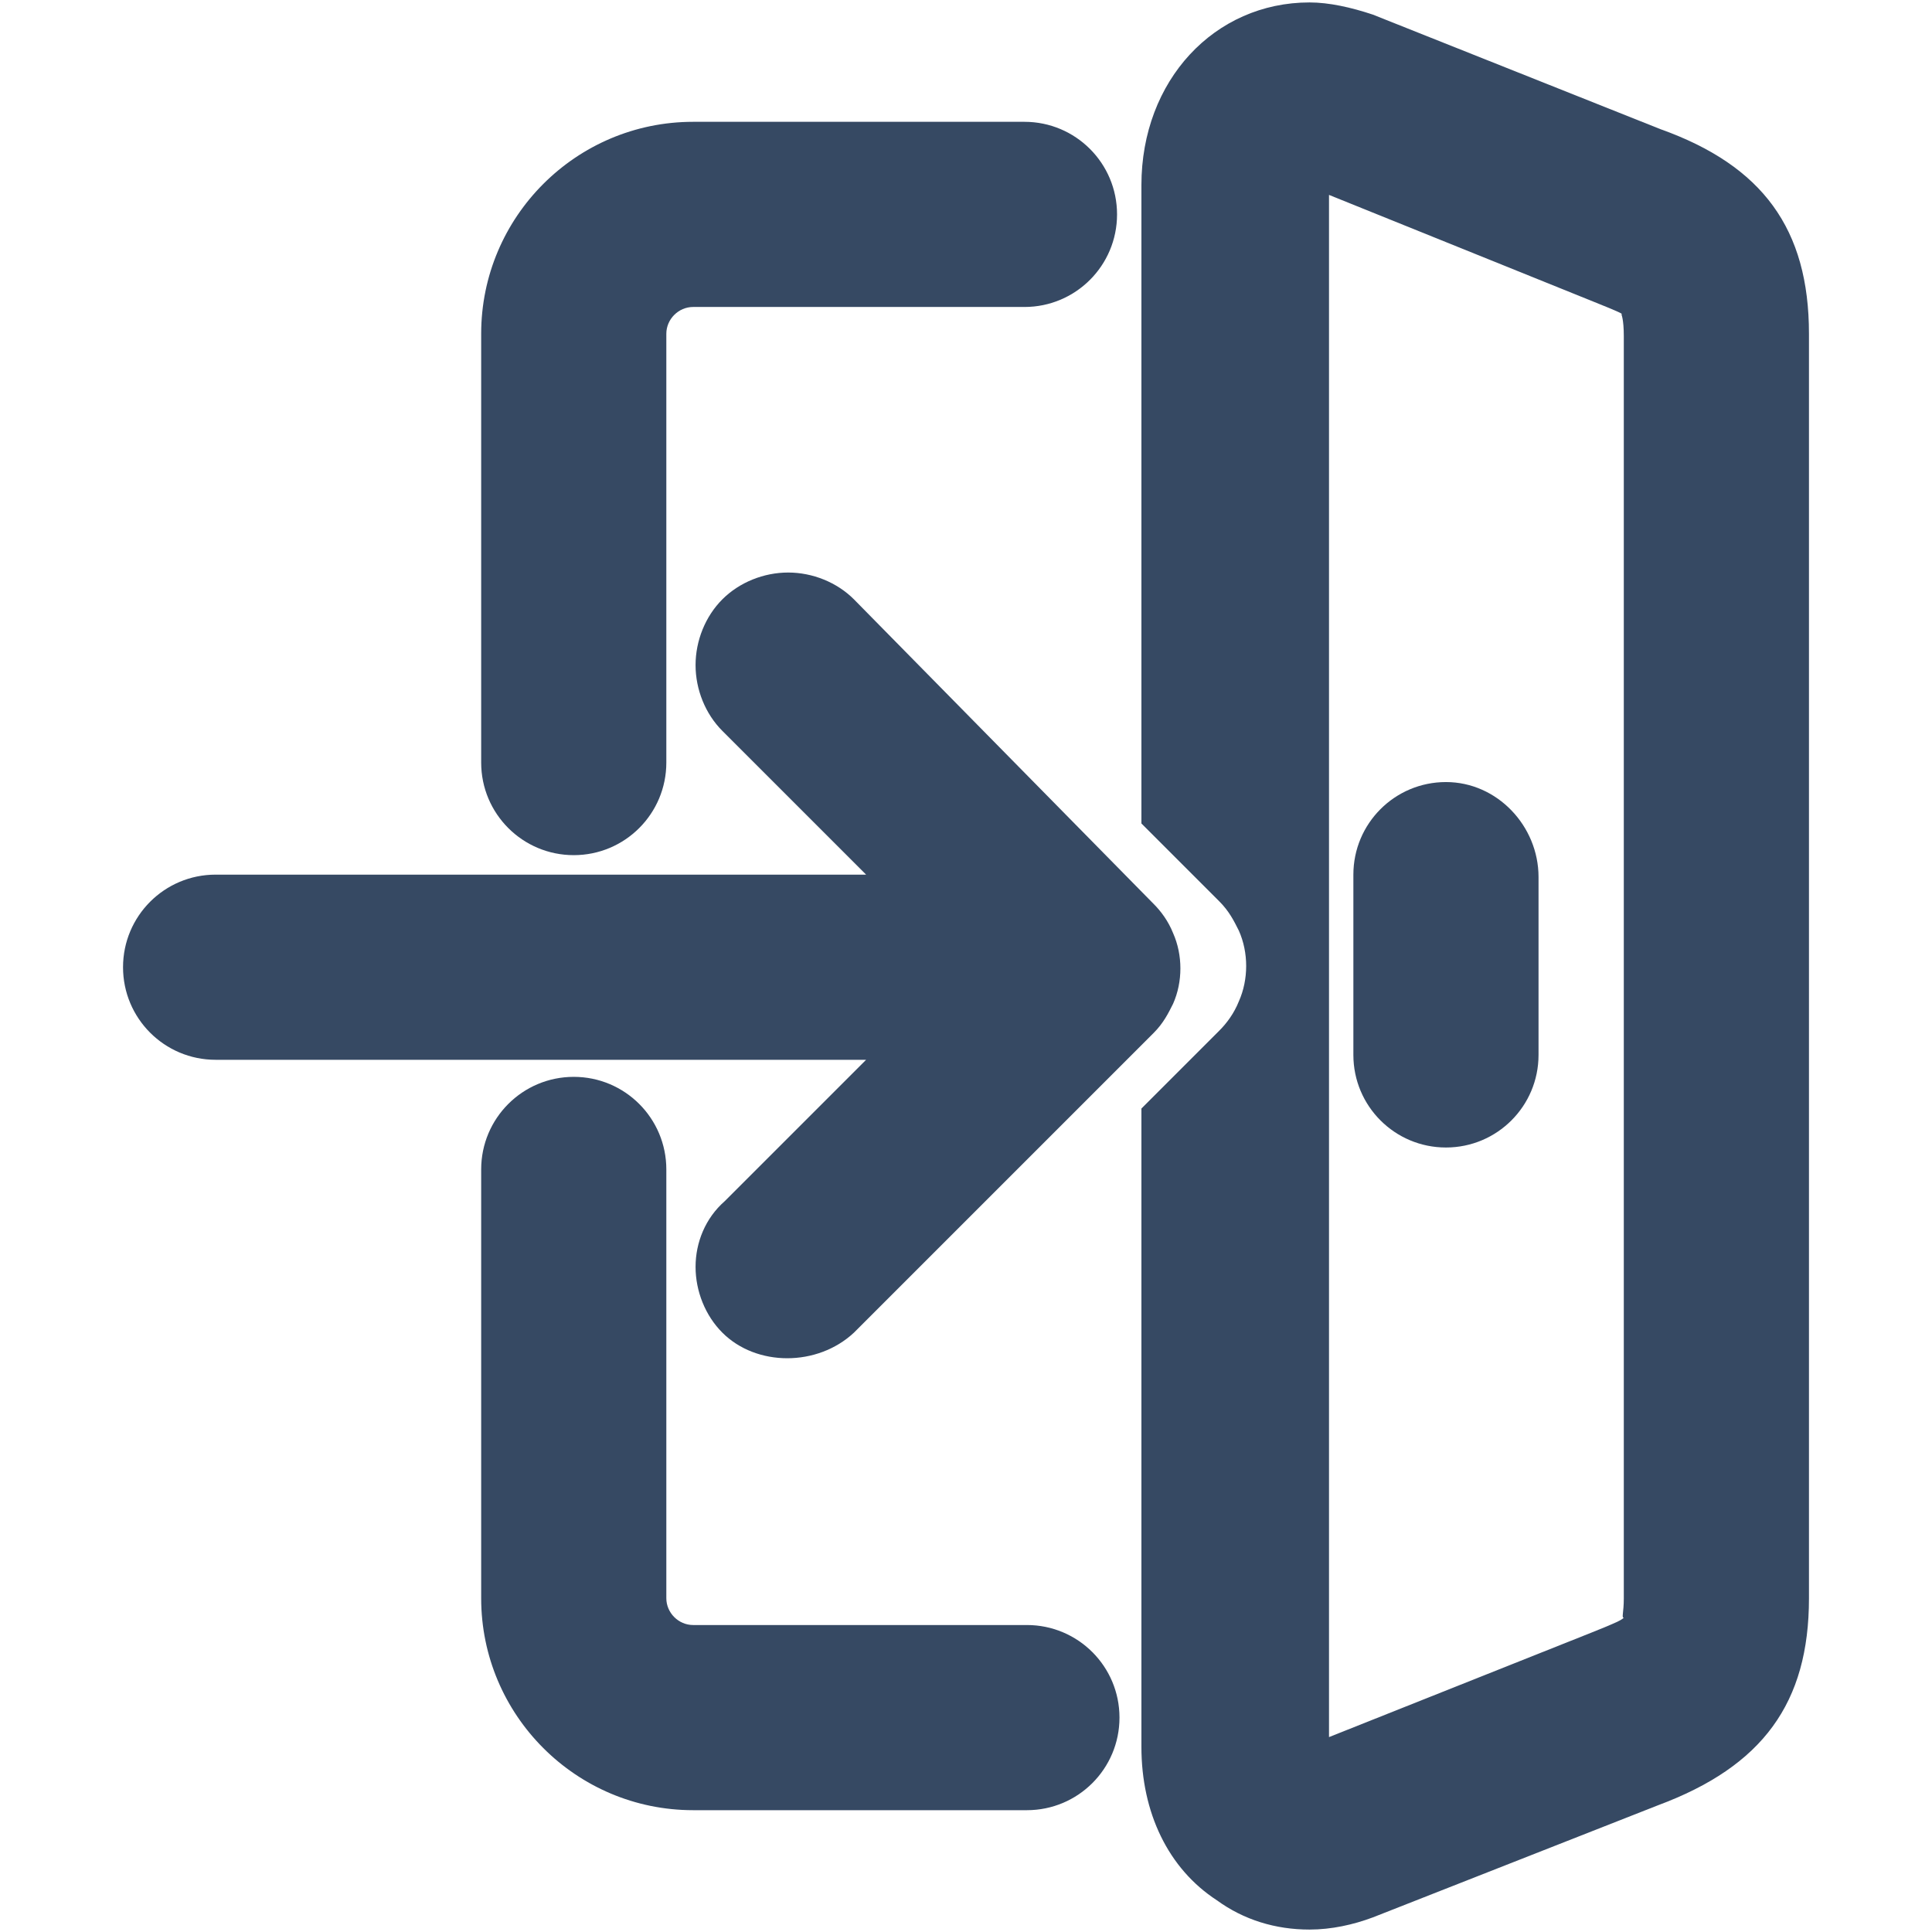 <svg xmlns="http://www.w3.org/2000/svg" xmlns:xlink="http://www.w3.org/1999/xlink" version="1.1" id="Layer_1" x="0px" y="0px" width="79.2px" height="79.2px" viewBox="0 0 69.2 79.3" style="enable-background:new 0 0 69.2 79.3;" xml:space="preserve">
<style type="text/css">
	.st0{fill:#364963;}
	.st1{display:none;fill:#364963;}
</style>
<g>
	<path class="st0" d="M54.3,32.1c-2.1,0-3.8,1.7-3.8,3.8v7.4c0,2.1,1.7,3.8,3.8,3.8c2.1,0,3.8-1.7,3.8-3.8V36   C58.1,33.9,56.4,32.1,54.3,32.1z"/>
	<path class="st0" d="M37.1,66.7H23.4c-0.6,0-1.1-0.5-1.1-1.1V48c0-2.1-1.7-3.8-3.8-3.8s-3.8,1.7-3.8,3.8v17.6   c0,4.8,3.9,8.7,8.7,8.7h13.7c2.1,0,3.8-1.7,3.8-3.8C40.9,68.4,39.2,66.7,37.1,66.7z"/>
	<path class="st0" d="M18.5,35.1c2.1,0,3.8-1.7,3.8-3.8V13.7c0-0.6,0.5-1.1,1.1-1.1H37c2.1,0,3.8-1.7,3.8-3.8S39.1,5,37,5H23.4   c-4.8,0-8.7,3.9-8.7,8.7v17.6C14.7,33.4,16.4,35.1,18.5,35.1z"/>
	<path class="st1" d="M3,43.5h26.7c2.1,0,3.8-1.7,3.8-3.8c0-2.1-1.7-3.8-3.8-3.8H3L8.8,30c0.7-0.7,1.1-1.7,1.1-2.7   c0-1-0.4-2-1.1-2.7c-1.4-1.4-3.9-1.4-5.4,0L-8.9,37c-0.4,0.4-0.6,0.8-0.8,1.2c-0.4,0.9-0.4,2,0,2.9l0,0c0.2,0.5,0.5,0.9,0.8,1.2   L3.5,54.7c0.7,0.7,1.7,1.1,2.7,1.1s2-0.4,2.7-1.1C9.6,54,10,53,10,52c0-1-0.4-2-1.1-2.7L3,43.5z"/>
	<path class="st0" d="M30.5,35.9H3.8c-2.1,0-3.8,1.7-3.8,3.8c0,2.1,1.7,3.8,3.8,3.8h26.7l-5.8,5.8C23.9,50,23.5,51,23.5,52   c0,1,0.4,2,1.1,2.7c1.4,1.4,3.9,1.4,5.4,0l12.3-12.3c0.4-0.4,0.6-0.8,0.8-1.2c0.4-0.9,0.4-2,0-2.9l0,0c-0.2-0.5-0.5-0.9-0.8-1.2   L30,24.6c-0.7-0.7-1.7-1.1-2.7-1.1c-1,0-2,0.4-2.7,1.1c-0.7,0.7-1.1,1.7-1.1,2.7c0,1,0.4,2,1.1,2.7L30.5,35.9z"/>
	<path class="st0" d="M63.1,5.3L51.3,0.6c-0.9-0.3-1.8-0.5-2.6-0.5c-3.9,0-6.9,3.2-6.9,7.5v26.2L45,37c0.4,0.4,0.6,0.8,0.8,1.2l0,0   c0.4,0.9,0.4,2,0,2.9c-0.2,0.5-0.5,0.9-0.8,1.2l-3.2,3.2v26.2c0,2.7,1.1,5,3.1,6.3c1.1,0.8,2.4,1.2,3.8,1.2c0.9,0,1.8-0.2,2.6-0.5   L63,74.1c4.3-1.6,6.2-4.2,6.2-8.5V13.7C69.2,9.4,67.3,6.8,63.1,5.3z M61.6,65.6c0,0.6-0.1,0.8,0,0.8c-0.1,0.1-0.3,0.2-1.3,0.6   l-10.8,4.3V8l10.9,4.4c1,0.4,1.2,0.5,1.1,0.5c0,0,0.1,0.2,0.1,0.9V65.6z"/>
</g>
</svg>